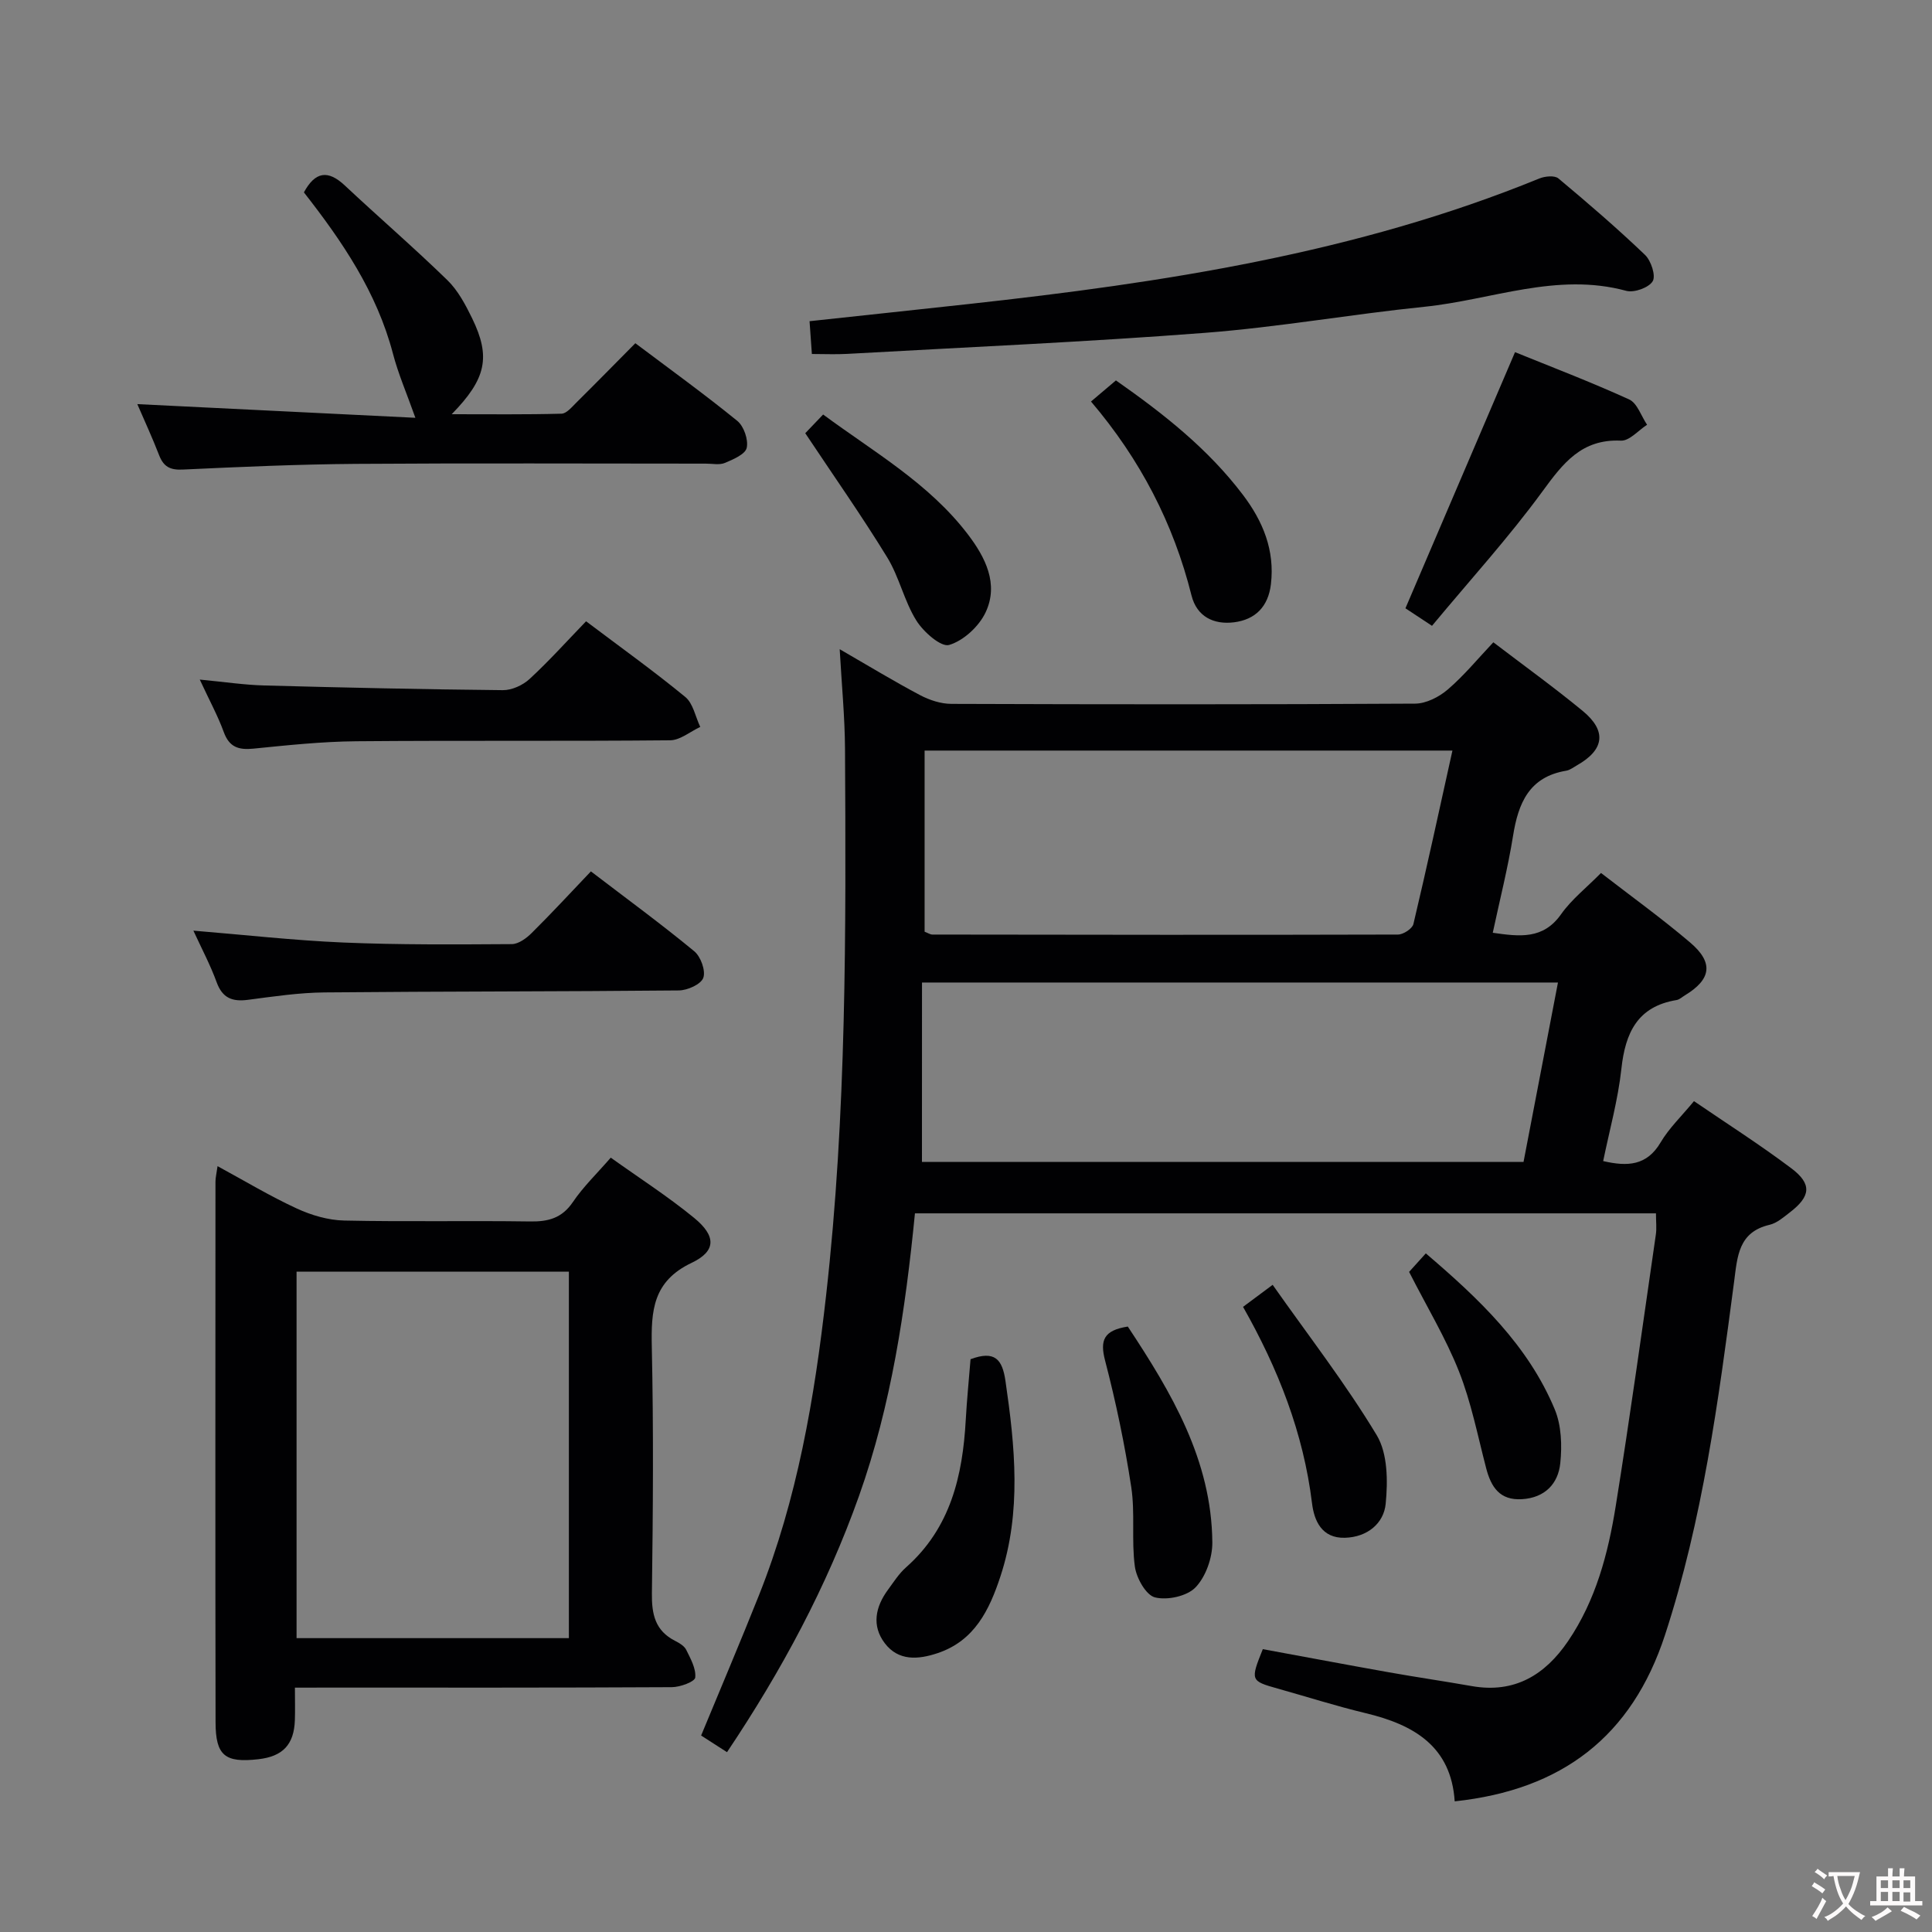 <svg enable-background="new 0 0 400 400" viewBox="0 0 400 400" xmlns="http://www.w3.org/2000/svg"><rect x="0" y="0" width="400" height="400" fill="#808080" stroke="none"/><g fill="#010103"><path d="m342.85 251.21c-51.21 0-102.15 0-153.42 0-1.97 19.98-4.88 39.65-11.58 58.51-6.66 18.74-16 36.14-27.33 53.05-1.83-1.18-3.56-2.29-5.36-3.45 4.07-9.84 8.14-19.41 11.99-29.08 7.93-19.92 11.49-40.8 13.88-62 4.25-37.65 4.13-75.42 3.92-113.2-.04-6.58-.68-13.15-1.1-20.63 6.04 3.49 11.25 6.66 16.64 9.51 1.95 1.03 4.32 1.81 6.5 1.81 32 .11 63.99.14 95.99-.05 2.29-.01 4.97-1.38 6.77-2.93 3.37-2.89 6.23-6.38 9.43-9.77 6.4 4.88 12.6 9.35 18.49 14.2 5.05 4.16 4.5 8.06-1.19 11.28-.72.41-1.44.98-2.22 1.11-7.66 1.27-9.92 6.7-11 13.49-1.07 6.66-2.74 13.23-4.2 20.06 5.58.8 10.43 1.42 14.14-3.83 2.17-3.08 5.28-5.51 8.27-8.55 6.23 4.82 12.55 9.37 18.46 14.4 4.92 4.18 4.36 7.64-1.1 10.94-.57.34-1.11.87-1.72.97-8.1 1.33-10.61 6.79-11.42 14.24-.69 6.38-2.45 12.65-3.77 19.1 5.07 1.17 9.04.96 11.89-3.86 1.75-2.97 4.35-5.44 6.91-8.55 6.81 4.65 13.67 9.02 20.15 13.9 4.32 3.25 4.02 5.8-.26 9.1-1.31 1.01-2.7 2.24-4.23 2.6-6.5 1.51-6.67 6.59-7.35 11.76-3.25 24.67-6.52 49.32-14.3 73.14-6.88 21.04-21.34 32.1-43.55 34.47-.74-11.41-8.49-15.88-18.45-18.26-6.12-1.47-12.13-3.39-18.2-5.09-5.63-1.58-5.68-1.69-3.08-8.16 8.6 1.58 17.34 3.23 26.1 4.79 5.72 1.02 11.46 1.85 17.18 2.86 8.84 1.55 15.15-2.3 19.92-9.31 5.74-8.44 8.29-18.12 9.87-27.97 3-18.69 5.58-37.44 8.3-56.17.2-1.3.03-2.66.03-4.43zm-151.97-10.64h124.55c2.41-12.58 4.76-24.84 7.13-37.15-44.13 0-87.53 0-131.67 0-.01 12.44-.01 24.54-.01 37.15zm.55-47.67c.69.26 1.15.59 1.61.59 32.13.05 64.26.09 96.39 0 1.11 0 2.97-1.22 3.2-2.17 2.82-11.88 5.4-23.82 8.08-35.92-36.66 0-72.86 0-109.28 0z"/><path d="m61.06 349.41c0 2.75.06 4.74-.01 6.72-.17 5.07-2.5 7.53-7.57 8.1-6.89.78-8.84-.73-8.85-7.65-.07-37.31-.03-74.62-.02-111.93 0-.81.21-1.61.43-3.21 5.69 3.09 10.9 6.23 16.39 8.76 3.03 1.4 6.52 2.43 9.83 2.5 12.82.28 25.65 0 38.47.19 3.79.06 6.61-.68 8.88-4.02 2.12-3.14 4.92-5.83 7.84-9.19 5.82 4.16 11.8 8 17.26 12.47 4.55 3.73 4.63 6.86-.52 9.31-8.06 3.83-8.4 9.96-8.24 17.43.37 16.98.25 33.98.02 50.96-.06 4.37.67 7.77 4.8 9.87.87.44 1.9 1.05 2.3 1.85.9 1.83 2.07 3.91 1.87 5.75-.1.86-3.12 1.98-4.82 1.99-23.98.13-47.97.09-71.95.09-1.81.01-3.62.01-6.11.01zm56.72-86.12c-19.14 0-37.71 0-56.38 0v75.87h56.38c0-25.49 0-50.56 0-75.87z"/><path d="m168.09 73.29c-.17-2.43-.32-4.52-.48-6.79 11.2-1.21 22.06-2.36 32.91-3.55 40.33-4.43 80.29-10.51 118.19-26 1.16-.47 3.16-.67 3.94-.01 6.12 5.11 12.17 10.32 17.93 15.83 1.26 1.2 2.28 4.33 1.59 5.46-.81 1.34-3.86 2.43-5.49 1.98-14.35-3.9-27.87 1.88-41.73 3.3-15.18 1.55-30.25 4.23-45.45 5.4-24.68 1.9-49.42 2.97-74.13 4.36-2.29.13-4.59.02-7.28.02z"/><path d="m28.43 83.67c19.45.96 38.58 1.9 57.57 2.83-1.81-5.1-3.56-9.12-4.65-13.3-3.33-12.68-10.47-23.21-18.43-33.37 2.32-4.28 4.94-4.74 8.48-1.42 7.03 6.59 14.33 12.88 21.22 19.59 2.2 2.14 3.76 5.09 5.13 7.9 3.88 7.99 2.95 12.51-4.23 19.86 8.04 0 15.39.09 22.74-.11 1.04-.03 2.14-1.38 3.06-2.29 4.02-3.98 7.98-8.02 12.22-12.3 7.18 5.4 14.31 10.55 21.11 16.08 1.36 1.11 2.32 3.9 1.95 5.58-.29 1.33-2.8 2.4-4.51 3.12-1.14.48-2.63.14-3.96.15-24.15 0-48.29-.12-72.44.05-11.96.09-23.93.62-35.88 1.18-2.6.12-3.94-.6-4.86-2.96-1.41-3.64-3.06-7.21-4.52-10.59z"/><path d="m41.36 140.7c5.15.49 9.24 1.11 13.36 1.22 16.46.44 32.93.81 49.39.97 1.87.02 4.15-1.03 5.55-2.33 4.03-3.72 7.7-7.81 11.68-11.93 7.12 5.37 14.01 10.3 20.54 15.67 1.63 1.34 2.1 4.1 3.1 6.2-2.08.97-4.15 2.75-6.24 2.77-21.65.21-43.3.01-64.95.2-7.12.06-14.25.82-21.34 1.53-3.06.3-4.98-.3-6.12-3.43-1.23-3.38-2.98-6.57-4.97-10.87z"/><path d="m122.34 180.41c7.52 5.75 14.62 10.94 21.39 16.53 1.35 1.11 2.41 4.03 1.88 5.51-.48 1.34-3.28 2.6-5.08 2.61-24.44.24-48.89.18-73.34.41-5.28.05-10.57.84-15.83 1.53-3.25.43-5.31-.34-6.51-3.65-1.3-3.57-3.1-6.95-4.81-10.67 10.5.86 20.75 2.02 31.03 2.46 11.61.49 23.26.4 34.89.33 1.39-.01 3.03-1.21 4.12-2.3 4.13-4.09 8.07-8.36 12.26-12.76z"/><path d="m290.98 125.94c7.68-17.94 15.04-35.15 22.69-53.03 7.23 2.94 15.55 6.11 23.63 9.79 1.68.77 2.49 3.44 3.71 5.24-1.8 1.16-3.66 3.37-5.41 3.29-8.15-.37-11.98 4.66-16.26 10.52-6.95 9.51-14.92 18.26-22.86 27.82-2.49-1.64-4.31-2.84-5.5-3.63z"/><path d="m200.94 281.41c5.03-1.87 6.58.02 7.23 4.49 1.98 13.58 3.35 27.1-1.04 40.47-2.28 6.93-5.35 13.34-13.02 15.9-4.03 1.35-8.1 1.65-10.92-2.05-2.76-3.62-1.95-7.54.65-11.07 1.18-1.61 2.28-3.35 3.75-4.65 9.21-8.15 11.72-18.94 12.36-30.54.23-4.15.65-8.28.99-12.55z"/><path d="m231.04 78.76c9.9 6.93 19.1 14.19 26.3 23.7 4.14 5.47 6.62 11.45 5.79 18.5-.55 4.62-3.21 7.32-7.63 7.88-4.21.53-7.71-1.17-8.81-5.55-3.73-14.9-10.6-28.16-20.81-40.16 1.84-1.56 3.44-2.9 5.16-4.37z"/><path d="m166.72 89.69c.76-.8 2.02-2.11 3.7-3.87 10.46 7.74 21.92 14.24 29.98 24.83 3.58 4.7 6.44 10.24 3.66 16.13-1.37 2.91-4.57 5.87-7.55 6.75-1.69.5-5.34-2.72-6.8-5.07-2.51-4.03-3.53-8.99-6.01-13.04-5.27-8.6-11.08-16.86-16.98-25.73z"/><path d="m233.5 274.65c9.04 13.67 17.35 27.63 17.5 44.68.03 3.17-1.34 7.08-3.47 9.31-1.76 1.84-5.85 2.73-8.41 2.08-1.86-.47-3.84-4.01-4.16-6.39-.73-5.4.07-11.02-.74-16.4-1.34-8.82-3.17-17.59-5.42-26.22-1.11-4.25-.28-6.28 4.7-7.06z"/><path d="m291.74 263.33c.94-1.04 2.03-2.24 3.46-3.83 10.94 9.34 21.15 18.97 26.7 32.31 1.38 3.32 1.52 7.47 1.14 11.13-.44 4.27-3.2 7.16-7.93 7.45-4.61.28-6.4-2.51-7.42-6.43-1.75-6.71-3.09-13.6-5.62-20.01-2.73-6.9-6.62-13.33-10.33-20.62z"/><path d="m257.36 270.57c1.85-1.37 3.4-2.53 6.13-4.56 7.4 10.52 15.11 20.45 21.55 31.14 2.28 3.79 2.31 9.51 1.85 14.2-.4 4.06-3.8 6.9-8.43 7.03-4.86.14-6.39-3.62-6.82-7.15-1.78-14.54-7-27.82-14.28-40.66z"/></g><path d="m377.9 391.2c-.2.3-.4.5-.6.8-.7-.6-1.4-1-2.2-1.5.2-.3.4-.5.5-.8.6.4 1.4.8 2.3 1.5zm-1.8 6.1c-.2-.2-.5-.4-.9-.6.4-.6.8-1.2 1.2-1.9s.7-1.3.9-1.9c.3.3.5.5.8.7-.7 1.3-1.4 2.6-2 3.7zm2.2-9c-.3.3-.5.5-.6.8-.6-.6-1.3-1.1-2-1.5.3-.3.5-.5.6-.7.6.5 1.3.9 2 1.4zm.3.2v-.9h2 4.5c-.3 1.3-.6 2.5-1 3.6s-.9 2.1-1.4 3c.4.5 1 1 1.6 1.4s1.2.8 1.9 1.1c-.3.2-.5.4-.8.8-.4-.3-1-.7-1.6-1.2s-1.2-1.1-1.6-1.6c-.5.6-1.1 1.1-1.7 1.6s-1.4.9-2.1 1.4c-.1-.3-.3-.5-.7-.8.6-.2 1.2-.5 1.9-1s1.4-1.1 2-1.8c-.5-.8-.9-1.6-1.2-2.5s-.6-2-.8-3.2c-.4.1-.7.1-1 .1zm2.5 2.7c.3 1 .7 1.7 1 2.2.3-.5.6-1.1 1-2s.6-1.9.9-3h-3.2-.4c.1.9.3 1.8.7 2.8z" fill="#fcfafa"/><path d="m396.5 388.5v1.5 3.6h1.5v.9c-.4 0-1 0-1.7 0h-7.9c-.5 0-.9 0-1.2 0v-.9h1.3v-3.5c0-.7 0-1.2 0-1.6h2.4c0-.8 0-1.4 0-1.7h1c0 .3-.1.8-.1 1.7h1.5c0-.8 0-1.4 0-1.7h1c0 .3-.1.9-.1 1.7zm-8.2 9.2c-.2-.3-.5-.5-.8-.8.8-.3 1.4-.6 1.9-.9s1-.7 1.4-1.1c.3.3.6.5.9.8-1.6 1-2.8 1.6-3.4 2zm2.6-6.8v-1.6h-1.5v1.6zm0 2.7v-1.9h-1.5v1.9zm2.4-2.7v-1.6h-1.5v1.6zm0 2.7v-1.9h-1.5v1.9zm.2 2 .7-.8c.4.2.9.5 1.6.8s1.3.7 1.8 1c-.3.3-.5.5-.8.8-.4-.3-1.5-1-3.3-1.8zm2-4.7v-1.6h-1.4v1.6zm0 2.8v-1.9h-1.4v1.9z" fill="#fcfafa"/></svg>